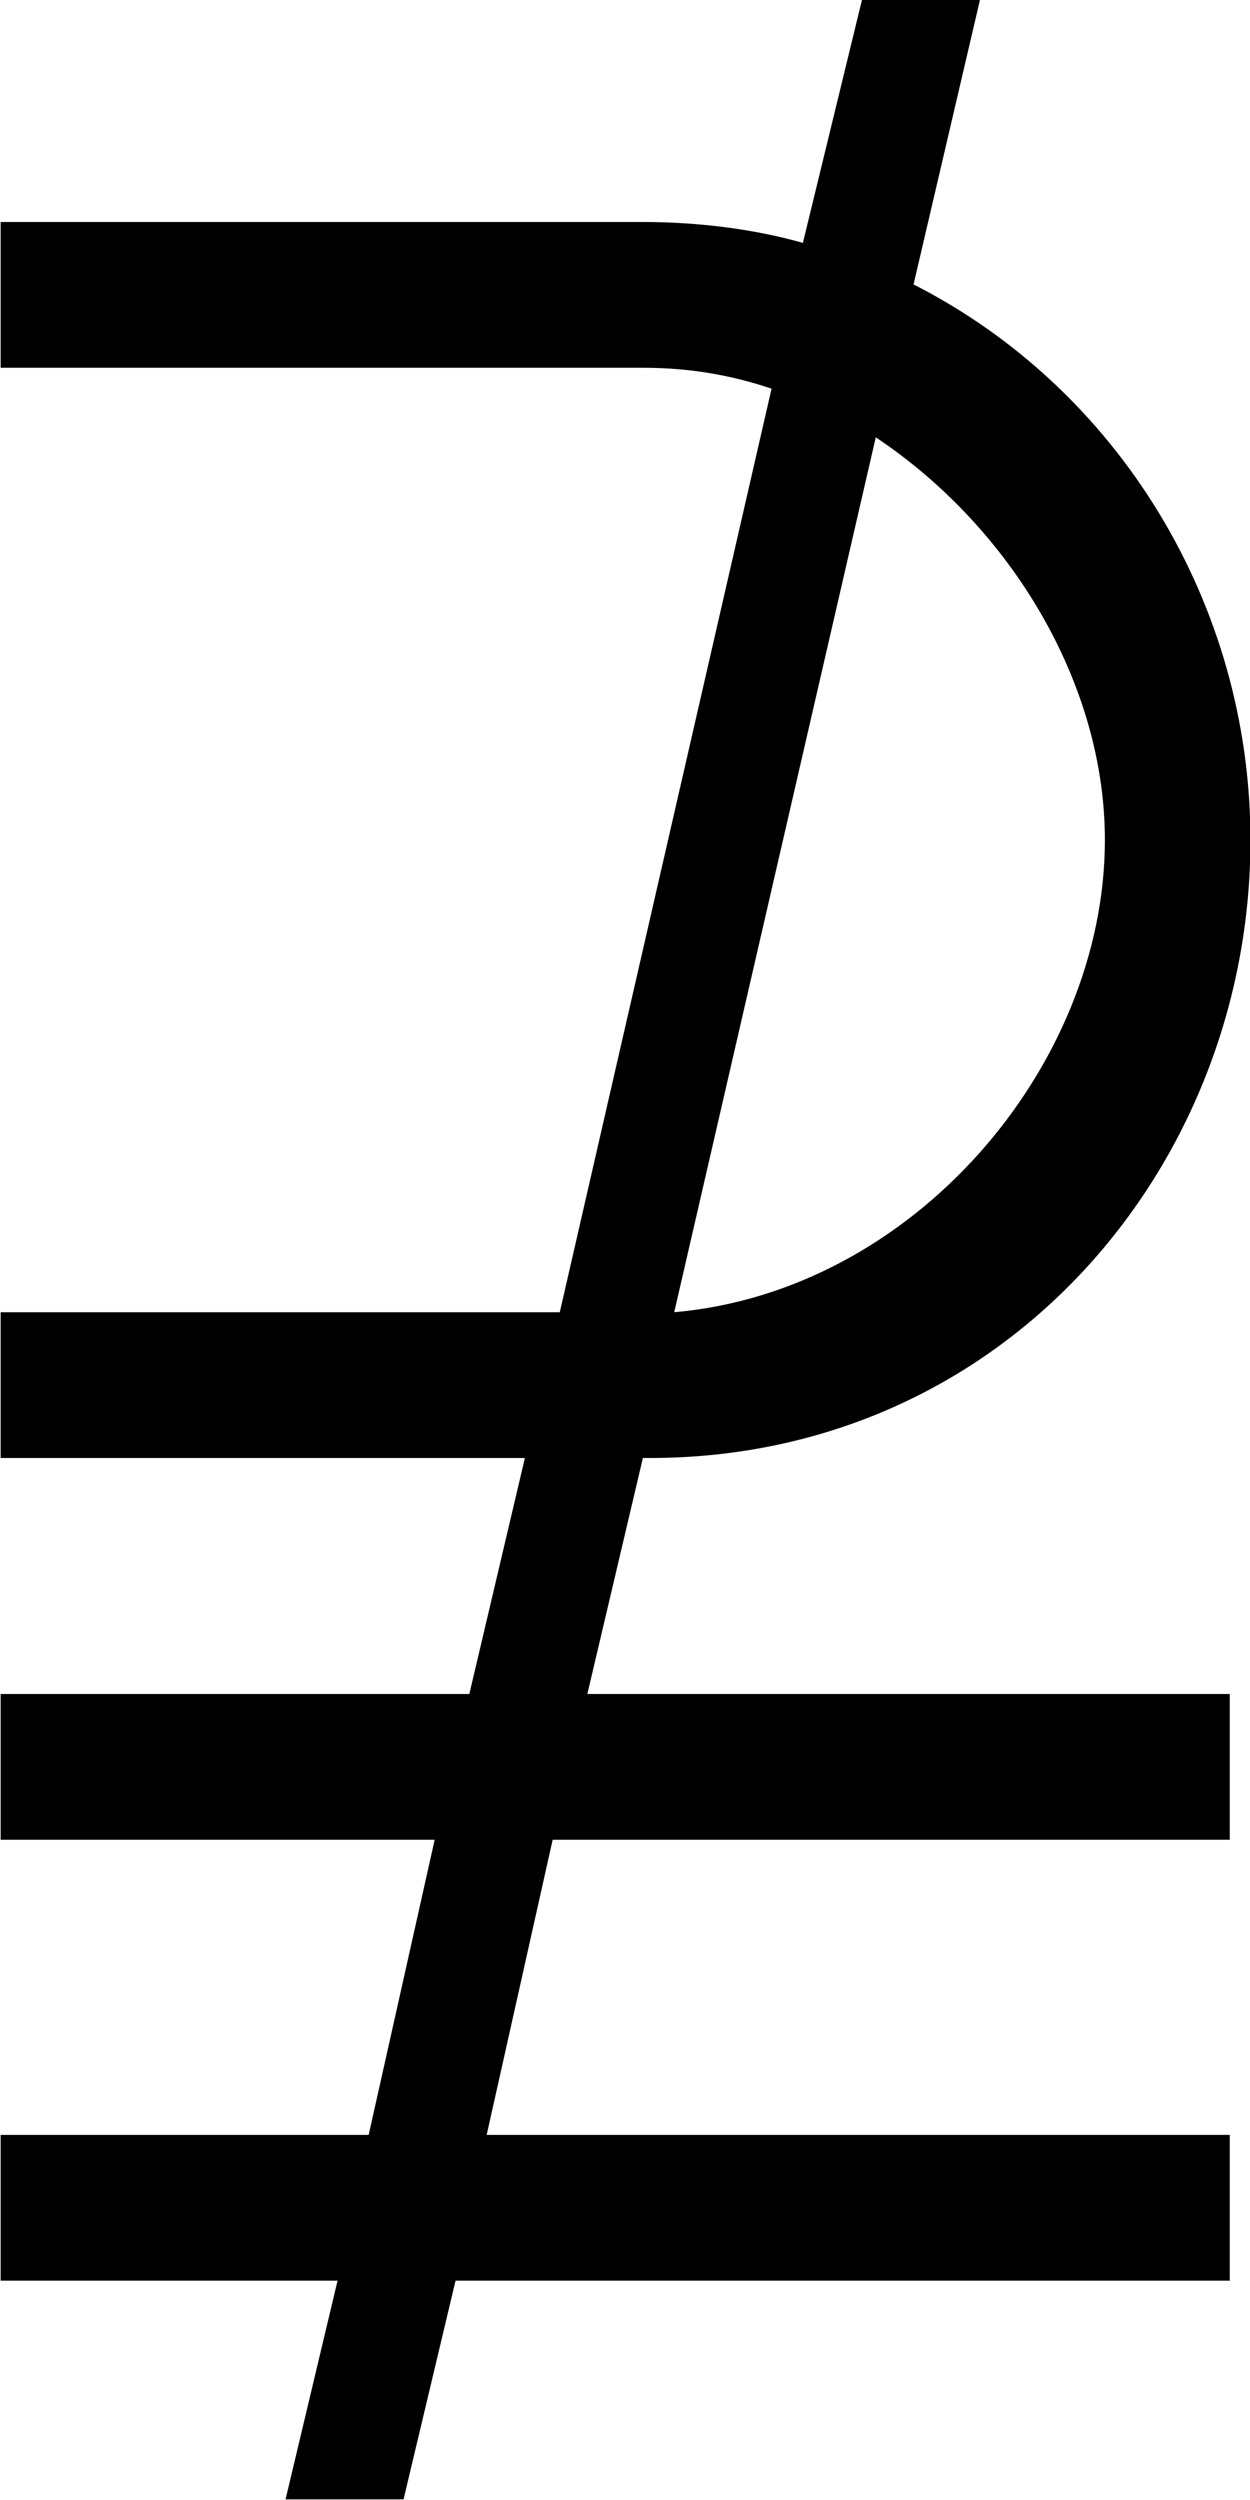 <?xml version="1.0" encoding="UTF-8"?>
<svg fill="#000000" version="1.1" viewBox="0 0 5.625 11.25" xmlns="http://www.w3.org/2000/svg" xmlns:xlink="http://www.w3.org/1999/xlink">
<defs>
<g id="a">
<path d="m5.078-8.156h-0.531l-0.266 1.094c-0.219-0.062-0.469-0.094-0.719-0.094h-2.891v0.656h2.891c0.203 0 0.391 0.031 0.578 0.094l-0.953 4.156h-2.516v0.656h2.359l-0.25 1.062h-2.109v0.656h1.953l-0.297 1.328h-1.656v0.656h1.516l-0.234 0.984h0.531l0.234-0.984h3.484v-0.656h-3.344l0.297-1.328h3.047v-0.656h-2.891l0.25-1.062h0.031c1.594 0 2.703-1.312 2.703-2.781 0-1.062-0.594-2.031-1.516-2.5zm-0.469 1.969c0.609 0.406 1.031 1.109 1.031 1.812 0 1.016-0.859 2.031-1.938 2.125z"/>
</g>
</defs>
<g transform="translate(-149.38 -126.61)">
<use x="148.712" y="134.765" xlink:href="#a"/>
</g>
</svg>
